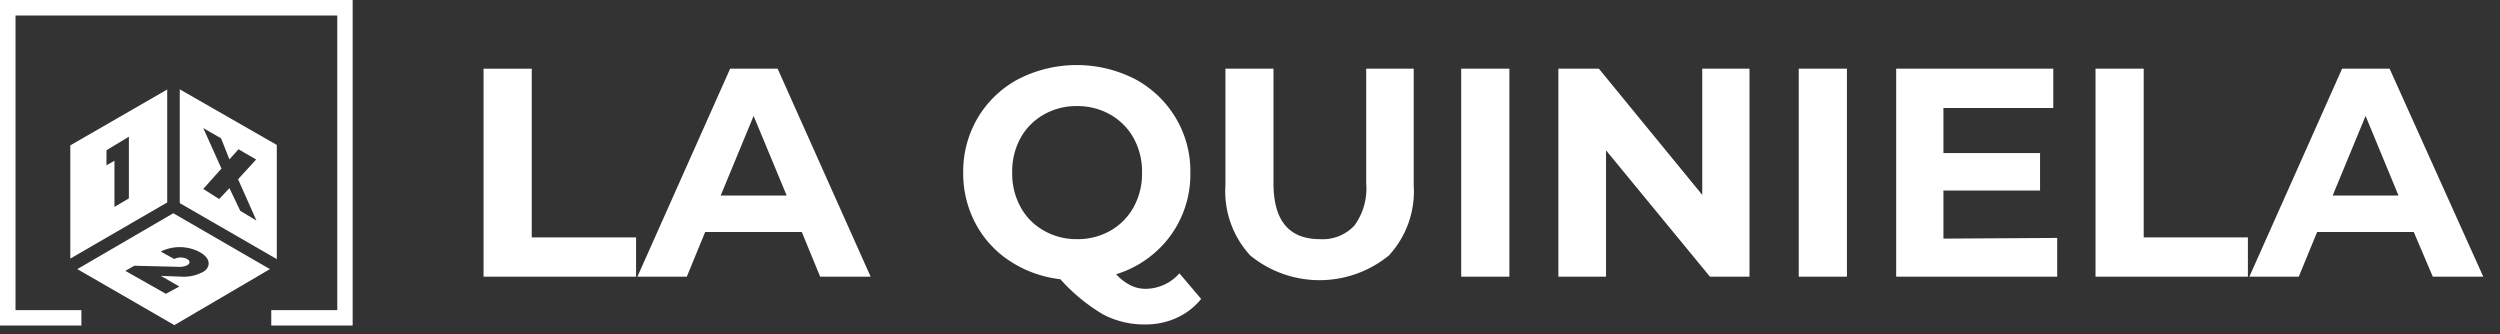<svg id="Layer_1" data-name="Layer 1" xmlns="http://www.w3.org/2000/svg" viewBox="0 0 185.24 24.75"><rect x="0" y="0" width="185.24" height="24.75" fill="#333333" stroke="none"/><defs><style>.cls-1,.cls-2{fill:#fff;}.cls-2{fill-rule:evenodd;}</style></defs><path class="cls-1" d="M35.83,5.09H39.4v12.5h7.73V20.5H35.83Z"/><path class="cls-1" d="M59.41,17.19H52.25L50.89,20.5H47.23L54.1,5.09h3.52L64.51,20.5H60.77Zm-1.12-2.7-2.45-5.9-2.44,5.9Z"/><path class="cls-1" d="M89,22.15a4.94,4.94,0,0,1-1.81,1.4,5.53,5.53,0,0,1-2.35.49,6.54,6.54,0,0,1-3.1-.74,13.4,13.4,0,0,1-3.17-2.61,8.57,8.57,0,0,1-3.73-1.34,7.55,7.55,0,0,1-2.55-2.78,7.89,7.89,0,0,1-.92-3.78,7.83,7.83,0,0,1,1.09-4.08,7.68,7.68,0,0,1,3-2.85,9.49,9.49,0,0,1,8.64,0,7.79,7.79,0,0,1,3,2.85,7.66,7.66,0,0,1,1.1,4.08,7.7,7.7,0,0,1-1.5,4.71,7.84,7.84,0,0,1-4,2.82,3.73,3.73,0,0,0,1.07.82,2.45,2.45,0,0,0,1.11.26,3.34,3.34,0,0,0,2.51-1.15ZM75.62,15.34a4.41,4.41,0,0,0,1.73,1.75,4.84,4.84,0,0,0,2.46.63,4.91,4.91,0,0,0,2.47-.63A4.48,4.48,0,0,0,84,15.34a5.1,5.1,0,0,0,.62-2.55A5.12,5.12,0,0,0,84,10.24a4.55,4.55,0,0,0-1.73-1.75,4.91,4.91,0,0,0-2.47-.63,4.84,4.84,0,0,0-2.46.63,4.48,4.48,0,0,0-1.73,1.75A5.13,5.13,0,0,0,75,12.79,5.1,5.1,0,0,0,75.62,15.34Z"/><path class="cls-1" d="M92.64,18.93a7,7,0,0,1-1.84-5.21V5.09h3.56v8.49q0,4.14,3.44,4.14a3.21,3.21,0,0,0,2.55-1,4.65,4.65,0,0,0,.88-3.14V5.09h3.52v8.63a7,7,0,0,1-1.84,5.21,8.12,8.12,0,0,1-10.27,0Z"/><path class="cls-1" d="M108.27,5.09h3.57V20.5h-3.57Z"/><path class="cls-1" d="M129.63,5.09V20.5H126.7L119,11.14V20.5h-3.53V5.09h3l7.66,9.35V5.09Z"/><path class="cls-1" d="M133.28,5.09h3.57V20.5h-3.57Z"/><path class="cls-1" d="M152.43,17.63V20.5H140.5V5.09h11.64V8H144v3.34h7.16v2.78H144v3.56Z"/><path class="cls-1" d="M155.27,5.09h3.57v12.5h7.72V20.5H155.27Z"/><path class="cls-1" d="M178.85,17.19h-7.16l-1.36,3.31h-3.66l6.87-15.41h3.52L184,20.5h-3.74Zm-1.13-2.7-2.44-5.9-2.44,5.9Z"/><polygon class="cls-2" points="24.99 1.15 24.99 22.98 20.1 22.98 20.1 24.12 26.13 24.12 26.13 0 0 0 0 24.12 6.03 24.12 6.03 22.98 1.15 22.98 1.15 1.15 24.99 1.15"/><path class="cls-1" d="M12.84,15.8,5.73,19.94l7.19,4.15L20,19.94ZM15,20.17a3,3,0,0,1-1.55.33l-1.53-.06,1.37.79-1,.54-3-1.7.66-.38,3.25.08a1.38,1.38,0,0,0,.66-.11c.19-.1.29-.3,0-.47a1.06,1.06,0,0,0-.95,0l-1-.55a3.16,3.16,0,0,1,2.81,0C15.82,19.2,15.5,19.94,15,20.17Z"/><path class="cls-1" d="M12.41,6.62l-7.2,4.15v8.39L12.39,15V6.62ZM8.48,15.33V11.91l-.59.34V11.13l1.66-1V14.7Z"/><path class="cls-1" d="M20.51,10.74,13.32,6.62v8.43l7.19,4.15ZM17.8,15.62,17,13.94l-.76.81L15.06,14l1.35-1.51-1.35-3,1.32.76L17,11.81l.67-.75,1.31.76-1.34,1.46L19,16.34Z"/></svg>